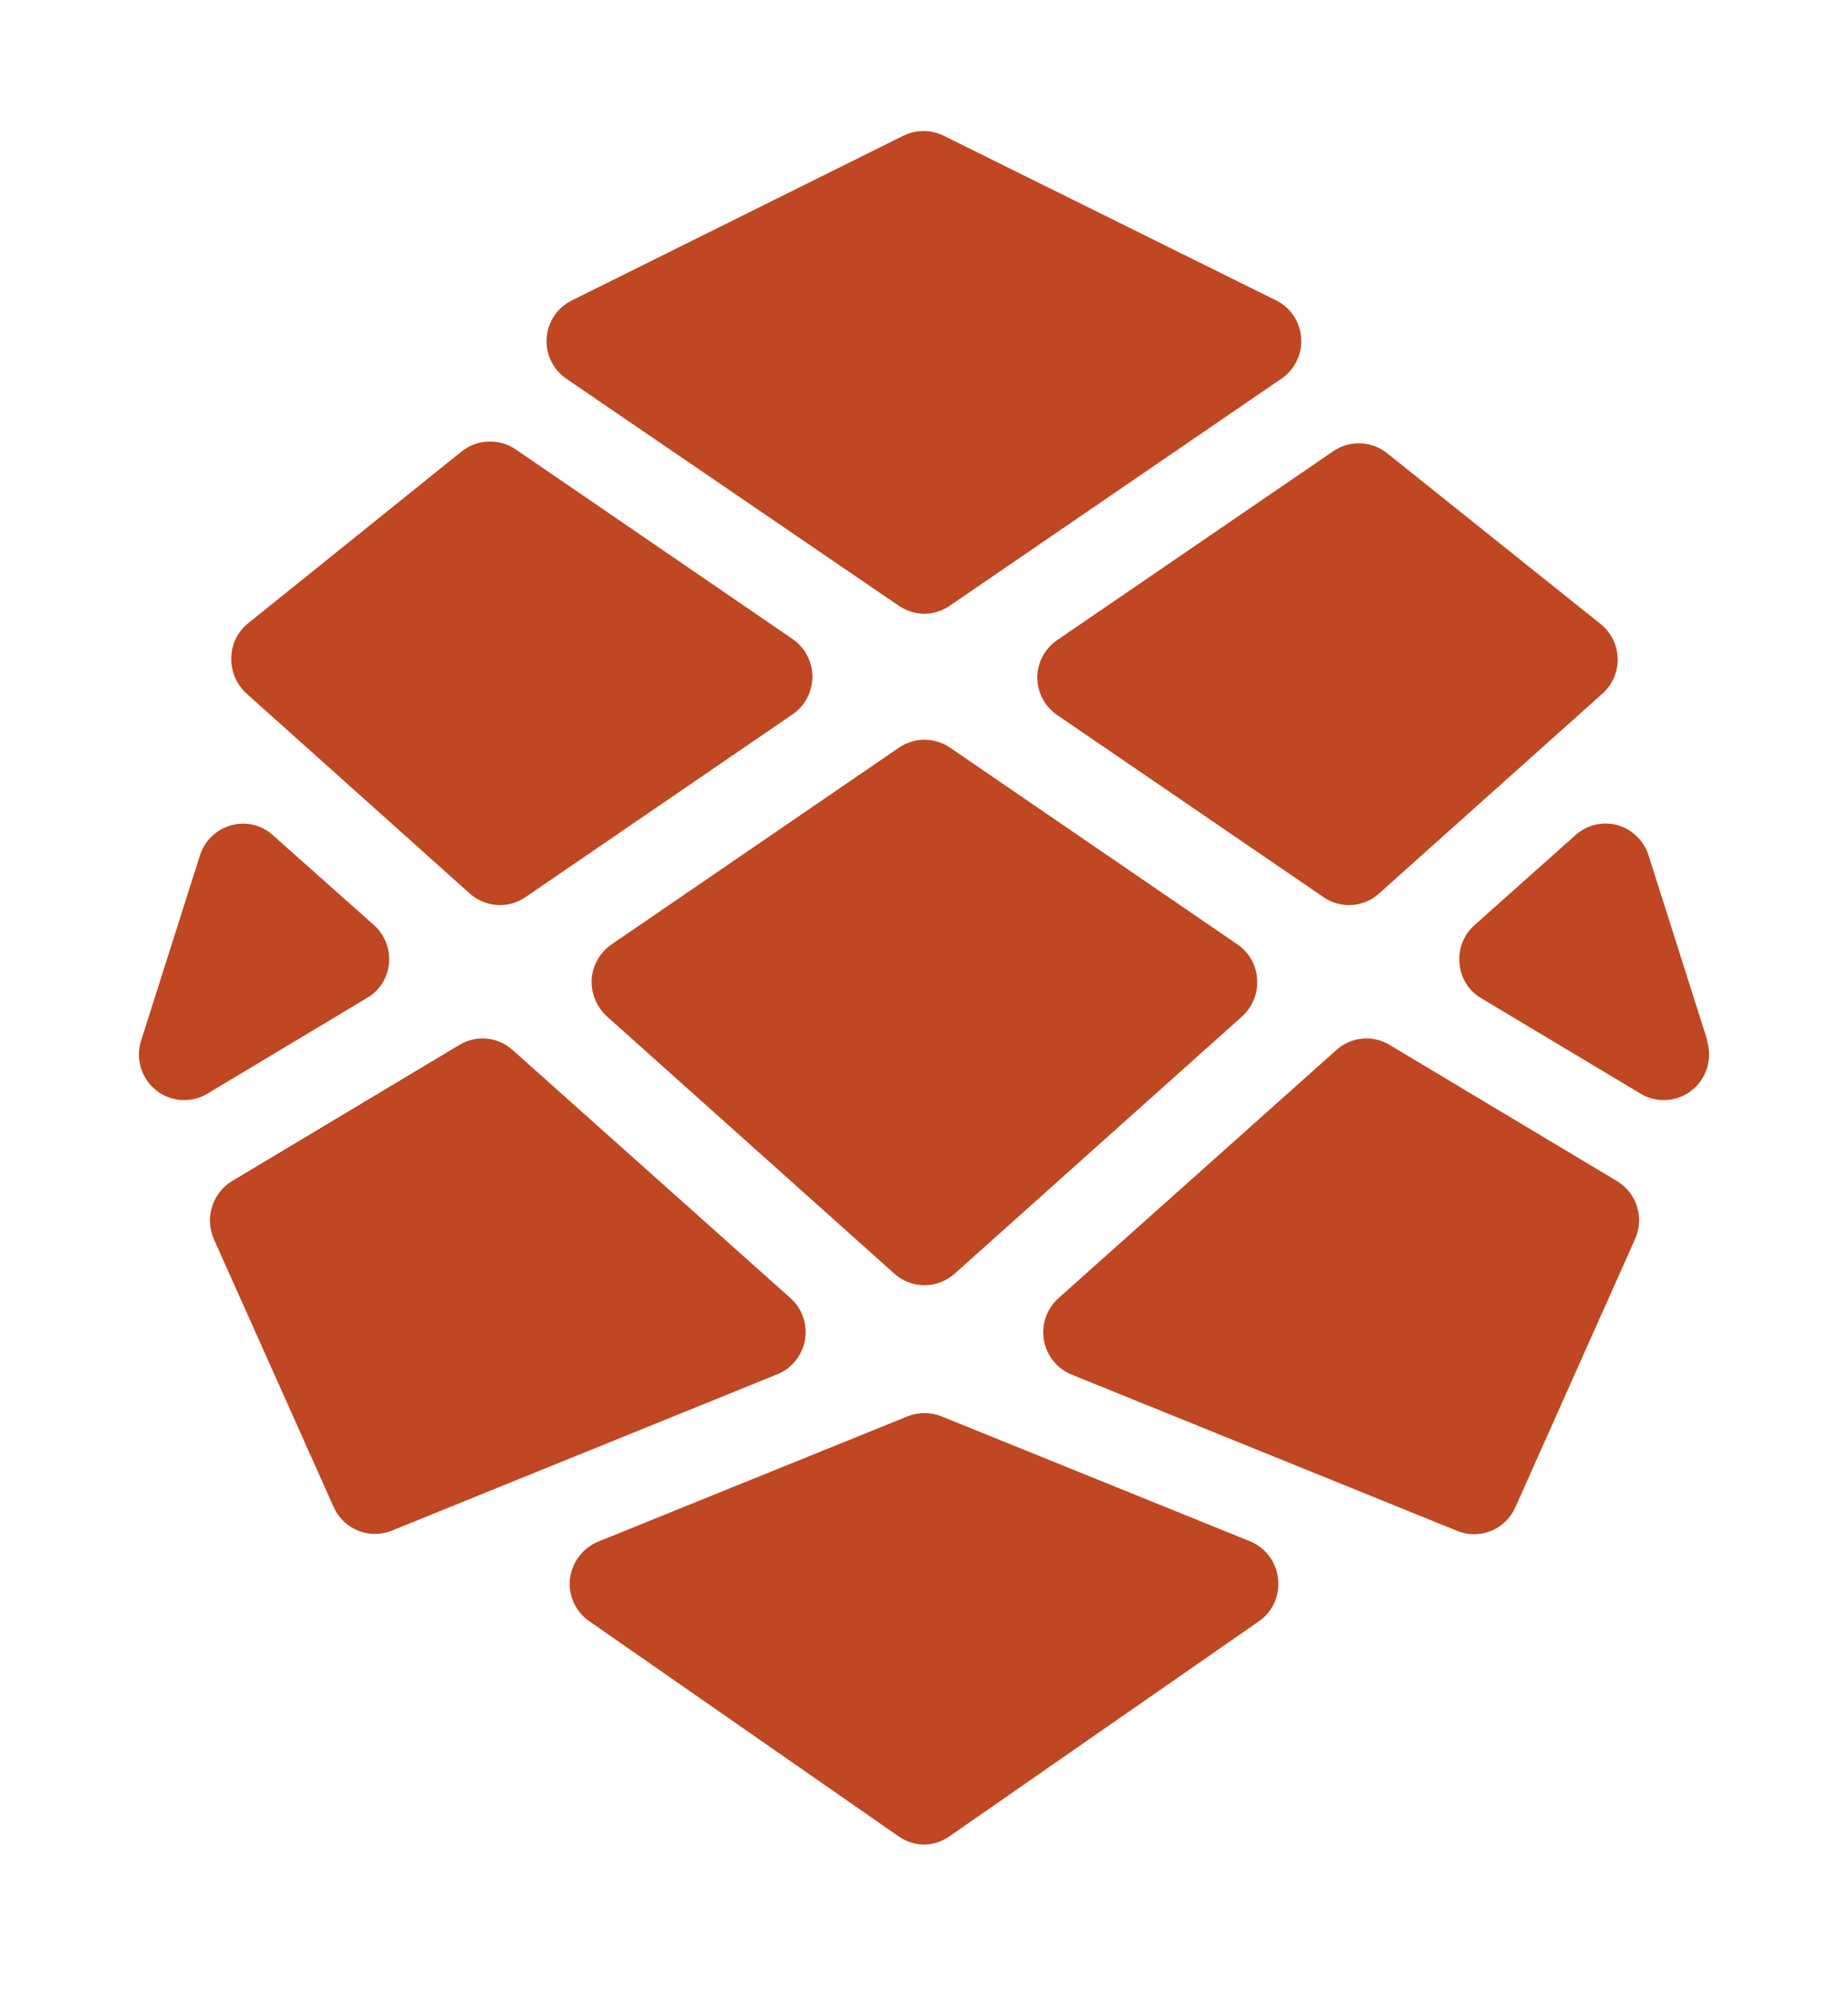 <svg fill="none" height="1000" viewBox="0 0 929 1000" width="929" xmlns="http://www.w3.org/2000/svg" xmlns:xlink="http://www.w3.org/1999/xlink"><filter id="a" color-interpolation-filters="sRGB" filterUnits="userSpaceOnUse" height="968" width="897" x="16" y="19"><feFlood flood-opacity="0" result="BackgroundImageFix"/><feColorMatrix in="SourceAlpha" type="matrix" values="0 0 0 0 0 0 0 0 0 0 0 0 0 0 0 0 0 0 127 0"/><feOffset dy="7"/><feGaussianBlur stdDeviation="4.5"/><feColorMatrix type="matrix" values="0 0 0 0 0 0 0 0 0 0 0 0 0 0 0 0 0 0 0.203 0"/><feBlend in2="BackgroundImageFix" mode="normal" result="effect1_dropShadow"/><feBlend in="SourceGraphic" in2="effect1_dropShadow" mode="normal" result="shape"/></filter><g filter="url(#a)"><path clip-rule="evenodd" d="m410.901 34.475c-35.733 17.967-111.058 52.947-151.864 80.851-40.806 27.905-35.733 53.901-53.599 71.868s-71.465 62.884-107.198 89.834c-35.733 26.951-26.799 98.818-35.733 125.769-8.933 26.95-26.799 89.834-35.733 116.785-8.933 26.95 17.866 62.884 35.733 98.818 17.866 35.933 62.532 134.751 80.399 170.685 17.866 35.934 71.465 17.967 116.131 53.901s107.198 80.851 151.864 107.801c44.666 26.951 62.532 26.951 107.198 0 44.666-26.95 107.198-71.867 151.864-107.801s98.265-17.967 116.131-53.901c17.867-35.934 62.533-134.752 80.399-170.685 17.866-35.934 44.666-71.868 35.733-98.818-8.934-26.951-26.8-89.835-35.733-116.785-8.933-26.951 0-98.818-35.733-125.769-35.732-26.95-77.21-61.265-107.198-89.834-29.987-28.569-17.866-44.917-53.599-71.868-35.733-26.95-116.131-62.884-151.864-80.851s-71.465-17.967-107.198 0z" fill="#fff" fill-rule="evenodd"/></g><path clip-rule="evenodd" d="m284.731 190.341 167.193 114.125c3.774 2.513 8.181 3.889 12.705 3.966 4.53-.033 8.95-1.413 12.705-3.966l167.32-114.509c6.502-4.655 10.087-12.415 9.435-20.421-.652-8.007-5.444-15.075-12.611-18.602l-167.193-82.779c-6.343-3.077-13.732-3.077-20.074 0l-166.685 82.779c-7.297 3.546-12.152 10.751-12.729 18.888-.577 8.138 3.212 15.965 9.934 20.519zm236.688 149.949c.013 7.568 3.718 14.647 9.91 18.935l134.034 91.608c8.58 5.916 20.061 5.176 27.823-1.792l112.437-100.563c5.011-4.477 7.793-10.96 7.597-17.703s-3.351-13.052-8.613-17.225l-107.355-85.85c-7.803-6.199-18.689-6.613-26.934-1.024l-138.989 95.062c-6.083 4.211-9.773 11.12-9.91 18.552zm-333.371 124.616c5.417 4.866 8.202 12.044 7.496 19.32-.704 7.318-4.93 13.821-11.308 17.4l-80.039 47.979c-8.114 4.849-18.358 4.15-25.747-1.758-7.389-5.908-10.389-15.797-7.539-24.855l29.602-93.142c2.323-7.38 8.209-13.067 15.627-15.097 7.413-2.158 15.407-.266 21.09 4.989zm434.119 9.724-144.706-99.028c-7.691-5.174-17.719-5.174-25.41 0l-144.706 99.028c-5.756 3.984-9.402 10.386-9.91 17.4-.375 7.064 2.424 13.923 7.623 18.68l144.579 129.35c4.17 3.719 9.549 5.768 15.119 5.758 5.567-.002 10.943-2.049 15.119-5.758l144.579-129.35c5.214-4.737 7.978-11.624 7.496-18.68-.404-7.014-4.018-13.442-9.783-17.4zm-385.968-25.589-112.31-100.563c-5.053-4.591-7.842-11.19-7.623-18.04.122-6.752 3.247-13.091 8.512-17.272l107.355-86.362c7.858-6.181 18.765-6.594 27.061-1.023l138.862 95.061c6.445 4.227 10.332 11.447 10.332 19.192s-3.887 14.965-10.332 19.191l-133.907 91.607c-8.633 5.89-20.129 5.154-27.95-1.791zm576.666 144.448-114.343-68.449c-8.491-5.118-19.3-4.081-26.679 2.558l-139.752 124.745c-5.895 5.265-8.664 13.227-7.318 21.045s6.614 14.378 13.924 17.338l193.874 78.557c2.659 1.104 5.509 1.67 8.385 1.663 8.998.028 17.166-5.288 20.836-13.562l60.093-134.596c4.891-10.651.996-23.302-9.02-29.299zm15.88-163.639 29.602 93.142h-.254c2.189 6.968.946 14.568-3.348 20.46-4.293 5.891-11.12 9.365-18.377 9.351-4.071.014-8.068-1.092-11.561-3.198l-80.167-47.979c-6.246-3.654-10.325-10.151-10.926-17.4-.748-7.282 2.044-14.478 7.496-19.32l50.819-45.291c5.741-5.145 13.674-7.022 21.09-4.99 7.413 2.118 13.28 7.834 15.626 15.225zm-424.082 243.475c1.366-7.786-1.375-15.728-7.242-20.982l-139.751-124.745c-7.38-6.639-18.189-7.676-26.68-2.558l-114.343 68.449c-9.9 6.023-13.817 18.514-9.147 29.171l60.22 134.596c4.989 11.223 17.888 16.475 29.221 11.899l193.747-78.557c7.312-2.934 12.599-9.467 13.975-17.273zm68.605 38.383 155.506 62.948c7.603 3.254 12.856 10.405 13.721 18.68.984 8.377-2.737 16.611-9.656 21.366l-155.632 108.112c-3.73 2.62-8.158 4.047-12.705 4.094-4.544-.071-8.965-1.495-12.705-4.094l-155.505-108.112c-6.945-4.743-10.711-12.968-9.783-21.366 1.038-8.361 6.48-15.505 14.229-18.68l155.506-62.948c5.468-2.18 11.556-2.18 17.024 0z" fill="#bf4722" fill-rule="evenodd"/></svg>